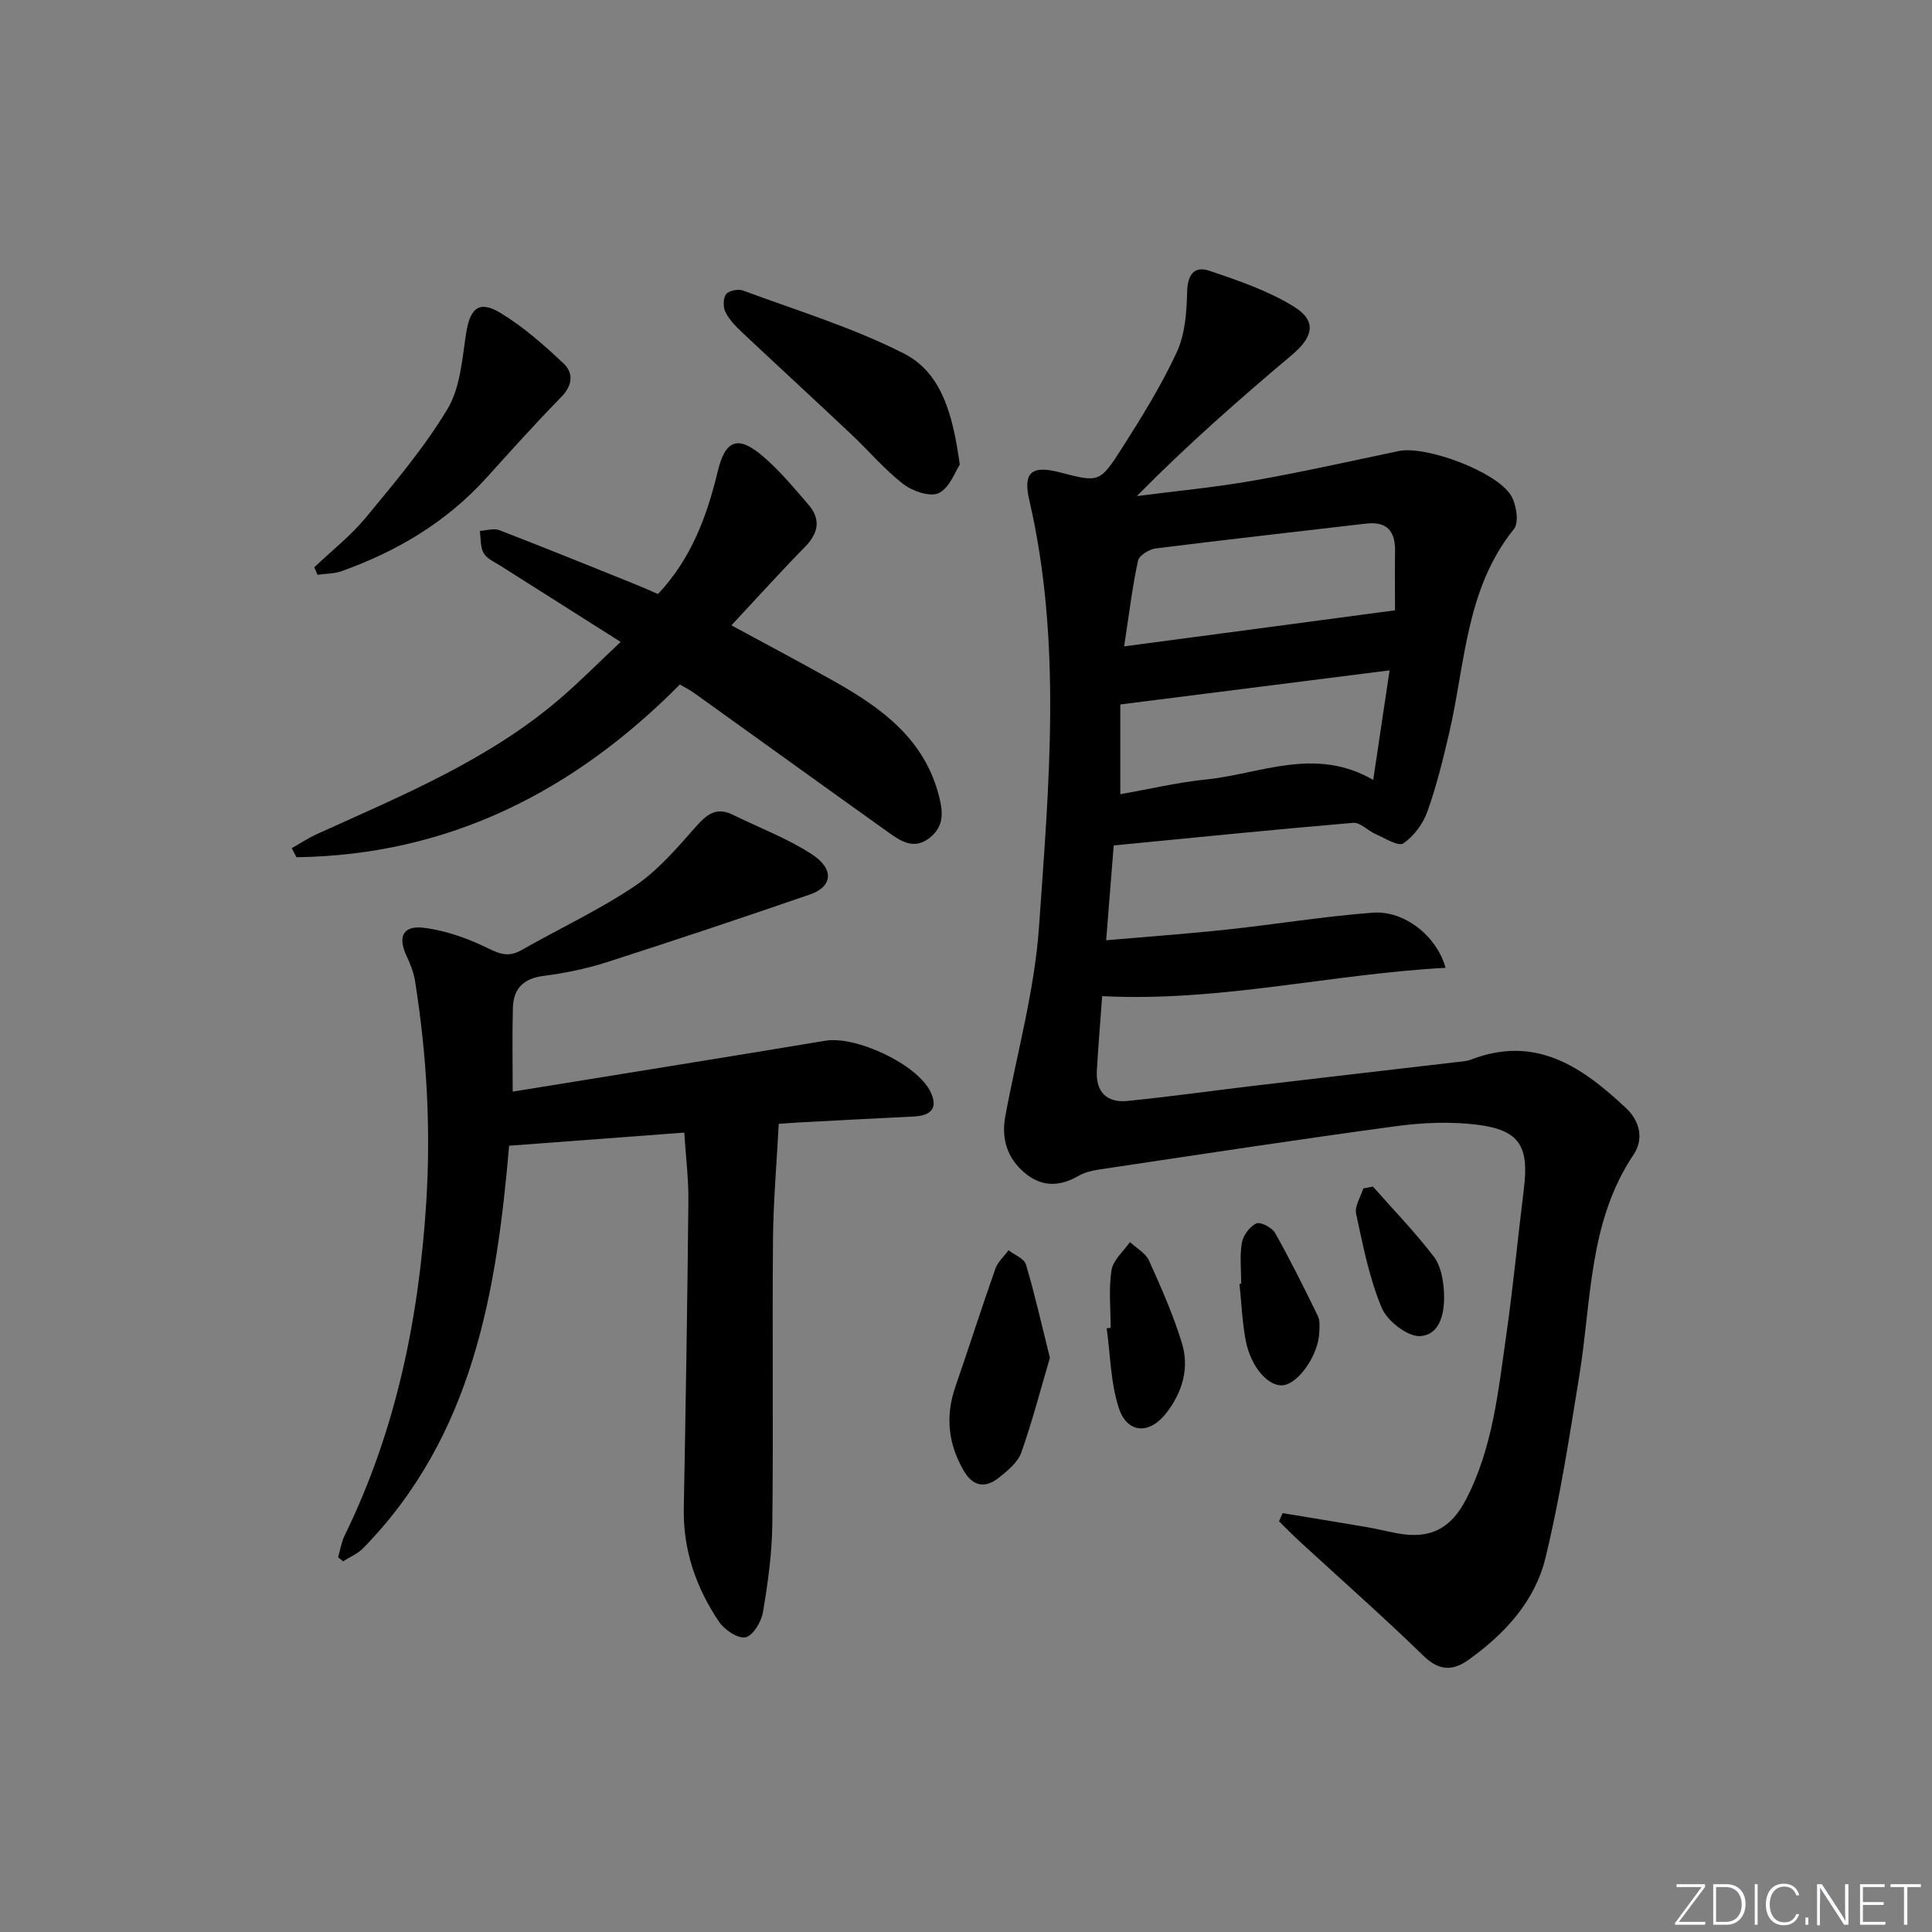 <svg enable-background="new 0 0 400 400" viewBox="0 0 400 400" xmlns="http://www.w3.org/2000/svg"><rect x="0" y="0" width="400" height="400" fill="#808080" stroke="none"/><path d="m346.9 398 5.4-7.3h-5.2v-.6h5.9v.6l-5.4 7.2h5.5l-.1.6h-6.2v-.5z" fill="#fafbfc"/><path d="m354.7 390.1h2.8c2.3 0 3.9 1.6 3.9 4.1s-1.6 4.3-3.9 4.3h-2.8zm.6 7.8h2c2.2 0 3.3-1.6 3.3-3.6 0-1.8-1-3.6-3.3-3.6h-2z" fill="#fafbfc"/><path d="m363.9 390.1v8.4h-.6v-8.4z" fill="#fafbfc"/><path d="m372.5 396.3c-.4 1.3-1.4 2.3-3.2 2.3-2.4 0-3.7-1.9-3.7-4.3 0-2.3 1.2-4.3 3.7-4.3 1.8 0 2.9 1 3.2 2.4h-.6c-.4-1.1-1.1-1.8-2.5-1.8-2.1 0-3 1.9-3 3.7s.9 3.7 3 3.7c1.4 0 2.1-.7 2.5-1.7z" fill="#fafbfc"/><path d="m373.8 398.5v-1.5h.6v1.5z" fill="#fafbfc"/><path d="m376.2 398.5v-8.4h1c1.3 2 4.4 6.7 4.9 7.6-.1-1.2-.1-2.4-.1-3.8v-3.8h.7v8.4h-.9c-1.2-1.9-4.4-6.8-5-7.7.1 1.1 0 2.3 0 3.9v3.9h-.6z" fill="#fafbfc"/><path d="m390 394.4h-4.3v3.5h4.7l-.1.6h-5.2v-8.4h5.1v.6h-4.5v3.1h4.3z" fill="#fafbfc"/><path d="m394.2 390.7h-2.8v-.6h6.3v.6h-2.8v7.8h-.7z" fill="#fafbfc"/><g fill="#010000"><path d="m265.55 313.28c5.77.95 11.54 1.88 17.29 2.87 2.13.36 4.23.88 6.35 1.29 6.8 1.29 11.13-.85 14.31-6.95 5.58-10.71 6.7-22.52 8.37-34.17 1.43-10.02 2.38-20.11 3.63-30.16 1.1-8.88-.89-12.2-9.68-13.3-5.52-.69-11.3-.44-16.84.31-20.54 2.78-41.02 5.92-61.52 8.98-1.46.22-3 .62-4.26 1.35-3.92 2.26-7.65 2.23-11.11-.72-3.6-3.07-4.8-7.05-3.95-11.69 2.41-13.03 6.05-25.98 6.97-39.12 2.06-29.48 4.79-59.1-2.01-88.44-1.32-5.71.45-7.26 6.31-5.74 8.08 2.1 8.28 2.22 12.89-5.02 4.1-6.43 8.15-12.96 11.34-19.86 1.71-3.7 2.05-8.24 2.14-12.42.08-3.59 1.43-5.5 4.6-4.43 6.03 2.03 12.22 4.14 17.56 7.46 4.75 2.95 3.93 6.26-.43 9.94-10.93 9.2-21.67 18.63-32.15 29.25 8.02-1.04 16.1-1.79 24.06-3.19 10.12-1.77 20.15-4.04 30.2-6.14 5.59-1.17 20.32 4.28 23.25 9.26 1.09 1.85 1.66 5.54.58 6.88-10.01 12.42-10.06 27.84-13.42 42.27-1.28 5.48-2.62 10.99-4.52 16.28-.9 2.52-2.81 5.08-4.99 6.55-1.01.68-3.79-1.1-5.7-1.92-1.61-.7-3.19-2.47-4.67-2.34-16.36 1.38-32.69 3.04-49.57 4.68-.47 5.88-.98 12.28-1.56 19.63 8.72-.76 16.91-1.34 25.07-2.22 10.06-1.08 20.07-2.73 30.15-3.49 6.46-.48 13.2 4.76 15.05 11.42-23.71 1.26-46.79 7.11-71.1 5.86-.33 4.6-.78 9.99-1.1 15.39-.26 4.41 2.03 6.74 6.33 6.31 8.91-.89 17.79-2.15 26.69-3.2 13.69-1.62 27.38-3.19 41.07-4.8 1.15-.14 2.37-.17 3.43-.58 13.4-5.15 23.05 1.6 32.09 10.11 2.87 2.71 3.64 6.42 1.51 9.59-9.3 13.86-8.69 30.03-11.19 45.5-2.07 12.74-4.01 25.55-7.07 38.06-2.19 8.95-8.45 15.72-15.97 21.07-3.24 2.3-6.05 2.25-9.25-.86-8.32-8.09-17.04-15.77-25.58-23.63-1.49-1.37-2.9-2.82-4.34-4.24.24-.57.49-1.12.74-1.68zm23.27-186.92c0-4.6-.05-8.42.01-12.24.07-4.17-1.68-6.23-6.05-5.71-14.5 1.71-29.02 3.31-43.51 5.14-1.36.17-3.43 1.46-3.66 2.55-1.17 5.41-1.83 10.94-2.87 17.73 19.21-2.56 37.4-4.98 56.08-7.47zm-56.87 19.49v18.58c6.1-1.07 11.9-2.45 17.78-3.05 11.27-1.14 22.48-6.89 34.58.09 1.2-8.04 2.28-15.28 3.39-22.68-18.87 2.39-36.99 4.69-55.75 7.06z"/><path d="m141.67 234.49c-12.08.91-23.9 1.79-36.26 2.72-2.59 29.87-7.32 59.96-30.26 83.36-1.12 1.15-2.74 1.8-4.13 2.69-.34-.28-.67-.57-1.01-.85.43-1.5.66-3.1 1.34-4.49 10.6-21.67 15.33-44.66 16.88-68.66 1-15.58.13-30.86-2.3-46.16-.28-1.76-.97-3.51-1.74-5.14-1.87-3.98-.81-6.42 3.59-5.87 4.62.58 9.27 2.27 13.47 4.34 2.54 1.25 4.28 1.67 6.74.27 7.8-4.45 16.01-8.26 23.43-13.25 4.82-3.24 8.77-7.9 12.67-12.31 2.27-2.56 4.24-4.12 7.61-2.46 5.48 2.7 11.29 4.87 16.37 8.18 4.73 3.08 4.31 6.72-.4 8.34-13.96 4.8-27.97 9.5-42.03 14.01-4.24 1.36-8.69 2.27-13.12 2.84-4.14.53-6.21 2.63-6.33 6.57-.16 5.63-.04 11.26-.04 17.39 21.87-3.55 43.32-6.98 64.75-10.54 6.32-1.05 19.03 4.86 21.77 10.62 1.65 3.46-.05 4.91-3.52 5.07-7.97.38-15.94.82-23.91 1.24-1.14.06-2.28.16-4.01.28-.42 8.09-1.12 15.99-1.19 23.9-.17 19.66.09 39.32-.14 58.97-.07 6.11-.92 12.25-1.95 18.29-.33 1.97-2.11 4.87-3.63 5.15-1.61.3-4.35-1.58-5.48-3.26-4.72-7.03-7.43-14.78-7.27-23.43.4-21.13.74-42.26.95-63.38.07-4.76-.54-9.54-.85-14.43z"/><path d="m140.76 141.72c-22.06 22.26-48.02 35.33-79.39 35.76-.32-.63-.64-1.25-.96-1.88 1.7-.96 3.35-2.06 5.12-2.87 17.69-8.04 35.76-15.4 50.7-28.33 4-3.46 7.73-7.23 12.27-11.5-8.66-5.48-16.76-10.6-24.85-15.74-1.25-.79-2.84-1.47-3.51-2.64-.73-1.27-.57-3.04-.8-4.6 1.35-.08 2.88-.6 4.03-.16 9.44 3.64 18.82 7.46 28.21 11.23 1.52.61 3.01 1.29 4.65 2 6.89-7.31 10.13-16.1 12.37-25.4 1.55-6.45 4.12-7.53 9.18-3.27 3.53 2.97 6.52 6.61 9.56 10.12 2.64 3.03 2.16 5.89-.67 8.78-5.1 5.2-9.97 10.61-15.24 16.25 7.63 4.15 14.66 7.84 21.57 11.75 9.72 5.5 18.45 11.91 21.42 23.65.85 3.35 1.04 6.17-1.88 8.54-3.21 2.6-5.94.82-8.52-1.02-13.4-9.56-26.75-19.2-40.13-28.79-.91-.67-1.94-1.18-3.13-1.88z"/><path d="m65.07 117.45c3.57-3.4 7.52-6.49 10.64-10.26 5.98-7.25 12.14-14.51 16.95-22.53 2.65-4.42 3.02-10.35 3.85-15.69.8-5.14 2.67-6.87 7.09-4.19 4.75 2.87 9.02 6.65 13.08 10.47 2.11 1.99 1.87 4.56-.51 6.98-5.35 5.45-10.44 11.16-15.57 16.82-8.24 9.07-18.43 15.11-29.85 19.19-1.56.56-3.34.52-5.01.76-.23-.52-.45-1.03-.67-1.55z"/><path d="m198.71 96.19c-.91 1.35-2.04 4.73-4.31 5.88-1.75.89-5.44-.35-7.36-1.83-3.92-3.03-7.17-6.91-10.8-10.33-7.5-7.07-15.09-14.04-22.6-21.1-1.31-1.24-2.65-2.61-3.44-4.19-.51-1.02-.5-2.88.13-3.71.57-.74 2.51-1.13 3.5-.76 11.19 4.15 22.73 7.66 33.31 13.04 7.84 4 10.15 12.68 11.57 23z"/><path d="m217.37 281.12c-1.92 6.5-3.64 13.17-5.93 19.63-.71 2.01-2.78 3.7-4.56 5.13-2.84 2.3-5.42 1.96-7.38-1.44-3.19-5.52-3.8-11.21-1.72-17.26 2.81-8.15 5.44-16.37 8.3-24.5.5-1.42 1.8-2.56 2.73-3.83 1.24.97 3.23 1.72 3.6 2.95 1.83 6.12 3.22 12.37 4.96 19.32z"/><path d="m229.95 274.92c0-4-.44-8.06.18-11.96.33-2.08 2.48-3.88 3.81-5.8 1.35 1.26 3.25 2.27 3.95 3.83 2.52 5.56 4.99 11.19 6.79 17.01 1.61 5.2.16 10.2-3.2 14.54-3.45 4.47-8.08 4.33-9.83-1-1.72-5.22-1.75-11-2.52-16.53.27-.03.54-.06.82-.09z"/><path d="m256.98 265.78c0-2.83-.34-5.71.13-8.46.26-1.53 1.63-3.38 3-4.02.85-.4 3.25.86 3.89 1.98 3.16 5.61 6.02 11.39 8.85 17.18.47.97.34 2.29.29 3.45-.18 4.6-4.22 10.45-7.44 10.88-3 .4-6.69-3.65-7.77-9.17-.75-3.88-.89-7.87-1.31-11.81.13-.01.24-.02.36-.03z"/><path d="m284.25 245.67c4.24 4.81 8.73 9.43 12.61 14.51 1.46 1.91 1.97 4.87 2.1 7.39.2 3.89-.61 8.73-4.88 9.05-2.6.2-6.86-3.11-8-5.83-2.59-6.16-3.89-12.91-5.31-19.5-.34-1.57.95-3.48 1.48-5.24.67-.13 1.34-.25 2-.38z"/></g></svg>